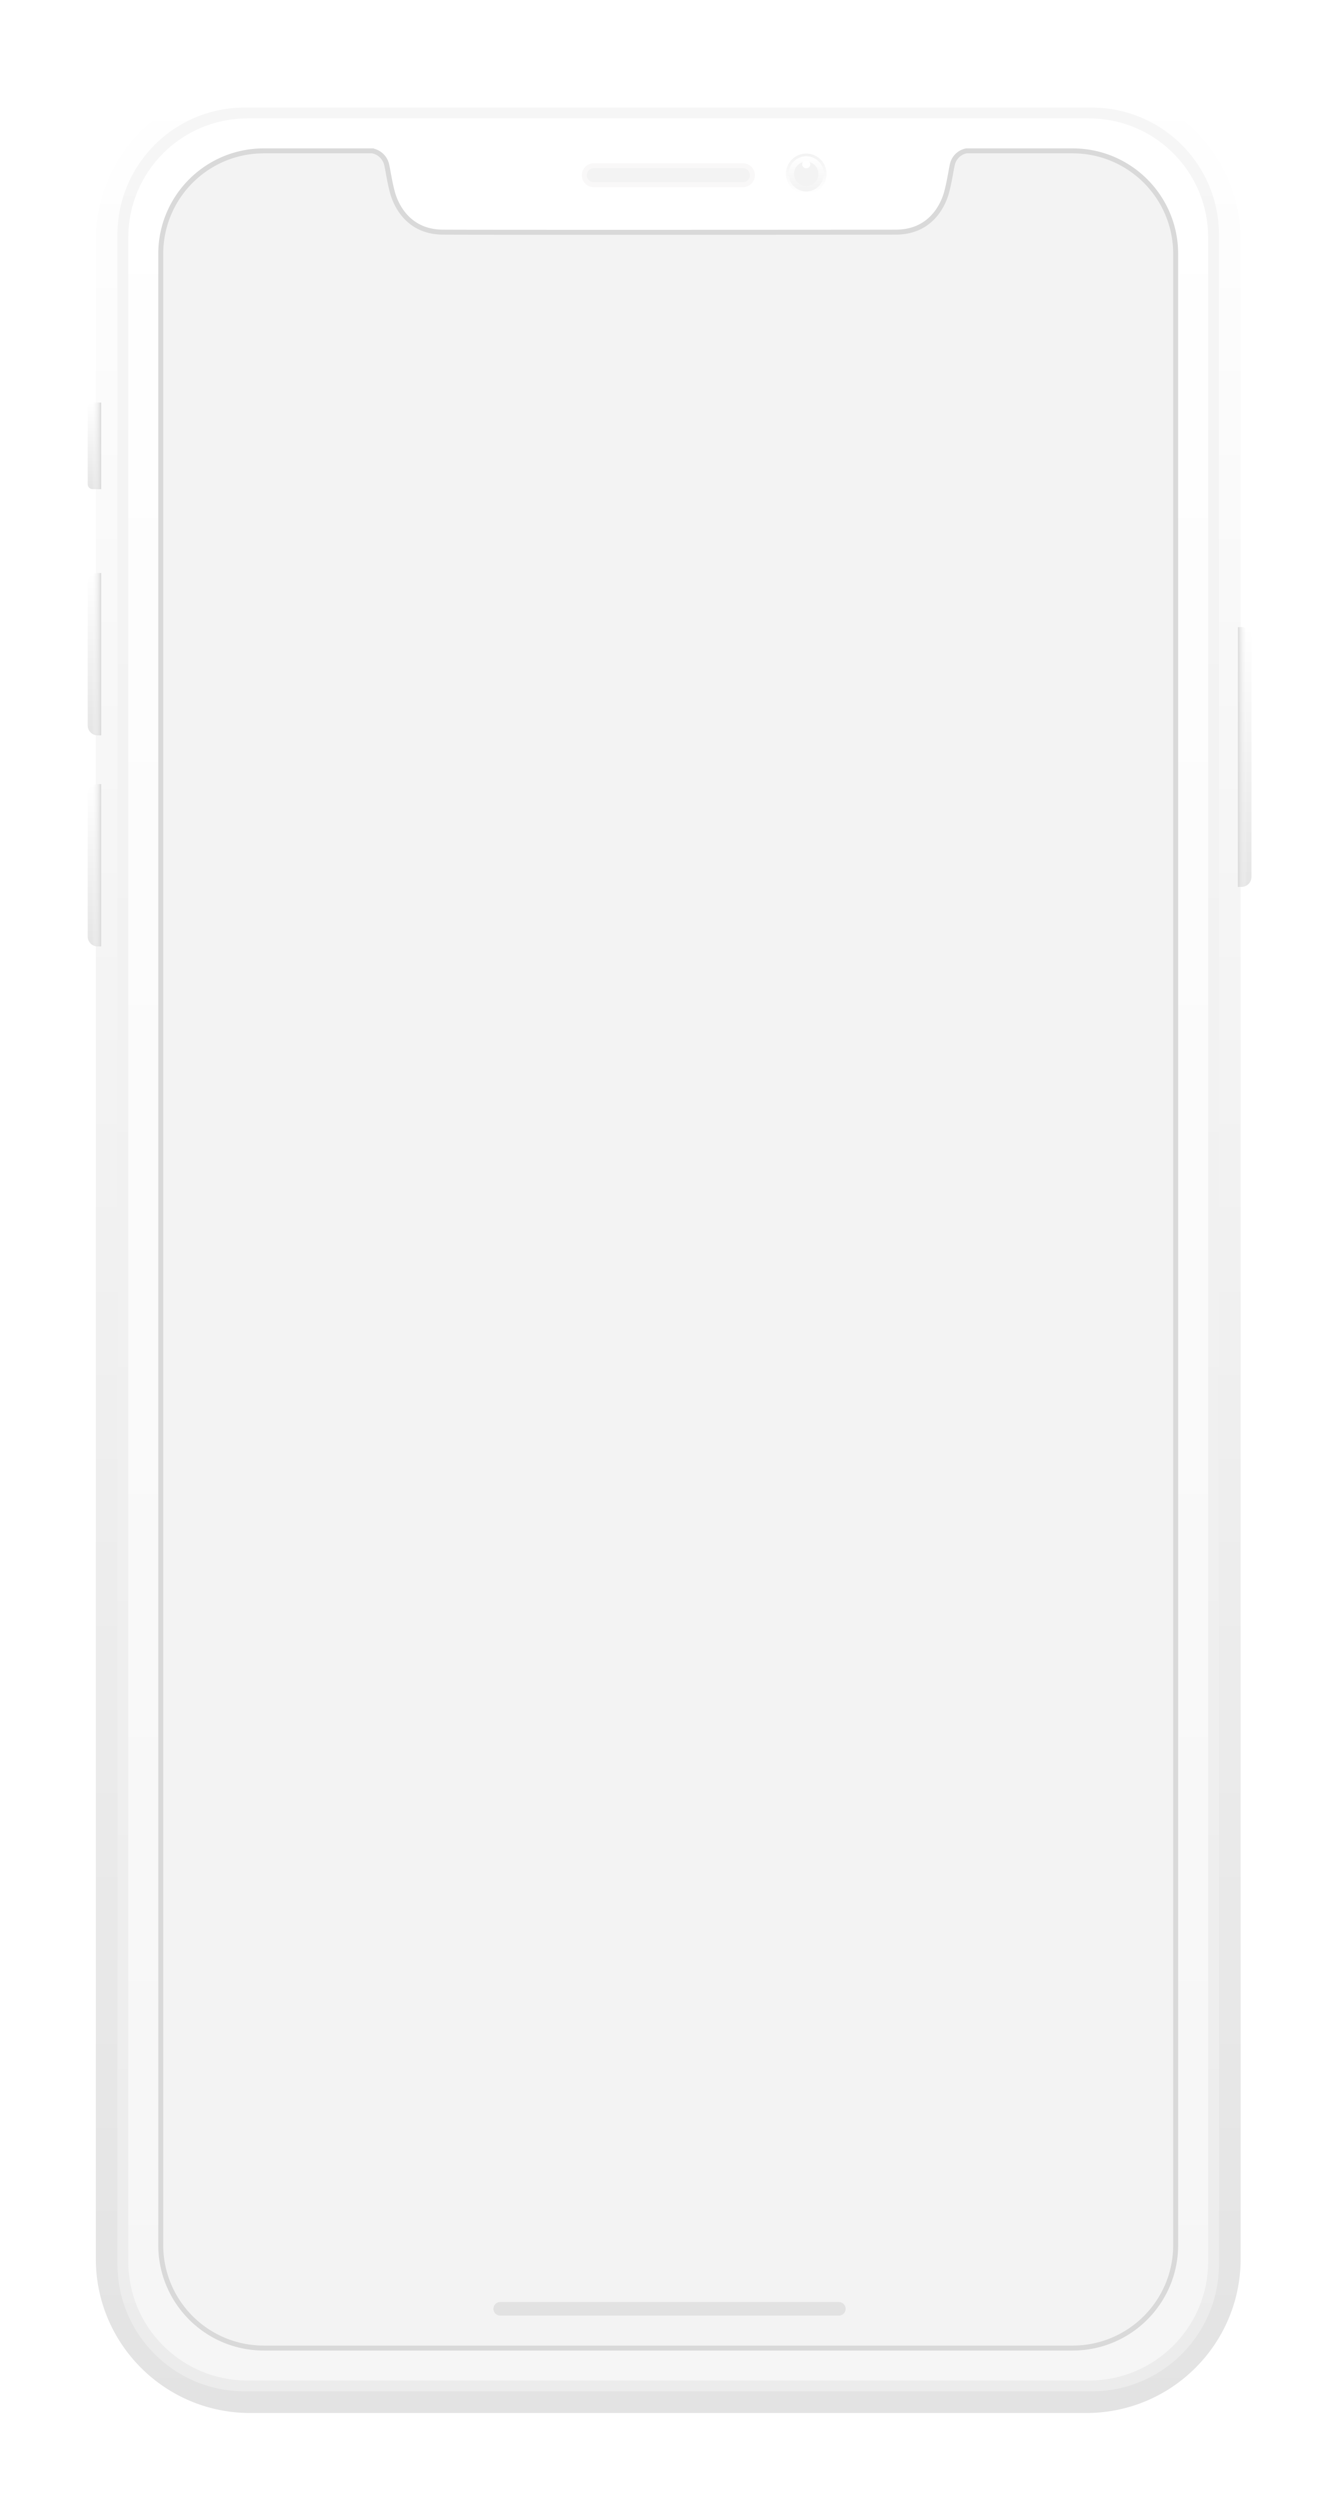 <svg xmlns="http://www.w3.org/2000/svg" width="343" height="640" viewBox="0 0 343 640">
    <defs>
        <filter id="a" width="122%" height="111.1%" x="-11%" y="-5.5%" filterUnits="objectBoundingBox">
            <feOffset in="SourceAlpha" result="shadowOffsetOuter1"/>
            <feGaussianBlur in="shadowOffsetOuter1" result="shadowBlurOuter1" stdDeviation="11"/>
            <feColorMatrix in="shadowBlurOuter1" result="shadowMatrixOuter1" values="0 0 0 0 0 0 0 0 0 0 0 0 0 0 0 0 0 0 0.15 0"/>
            <feMerge>
                <feMergeNode in="shadowMatrixOuter1"/>
                <feMergeNode in="SourceGraphic"/>
            </feMerge>
        </filter>
        <linearGradient id="b" x1="50%" x2="50%" y1="0%" y2="100%">
            <stop offset="0%" stop-color="#FFF"/>
            <stop offset="100%" stop-color="#E3E3E3"/>
        </linearGradient>
        <linearGradient id="c" x1="50%" x2="50%" y1="0%" y2="100%">
            <stop offset="0%" stop-color="#F6F6F6"/>
            <stop offset="100%" stop-color="#ECECEC"/>
        </linearGradient>
        <linearGradient id="d" x1="50%" x2="50%" y1="0%" y2="100%">
            <stop offset="0%" stop-color="#FFF"/>
            <stop offset="100%" stop-color="#E5E5E5"/>
        </linearGradient>
        <linearGradient id="e" x1="100%" x2="0%" y1="37.7%" y2="37.7%">
            <stop offset="0%" stop-color="#FFF" stop-opacity="0"/>
            <stop offset="32.2%" stop-color="#FDFDFD" stop-opacity="0"/>
            <stop offset="100%" stop-color="#DADADA"/>
        </linearGradient>
        <linearGradient id="f" x1="50%" x2="50%" y1="0%" y2="100%">
            <stop offset="0%" stop-color="#FFF"/>
            <stop offset="100%" stop-color="#F6F6F6"/>
        </linearGradient>
        <linearGradient id="g" x1="50%" x2="50%" y1="0%" y2="100%">
            <stop offset="0%" stop-color="#F3F3F3"/>
            <stop offset="100%" stop-color="#FFF"/>
        </linearGradient>
        <linearGradient id="h" x1="50%" x2="50%" y1="0%" y2="100%">
            <stop offset="0%" stop-color="#FFF"/>
            <stop offset="100%" stop-color="#F3F3F3"/>
        </linearGradient>
    </defs>
    <g fill="none" fill-rule="nonzero" filter="url(#a)" transform="translate(22 22)">
        <path fill="url(#b)" d="M39.517 0H253.74a39.533 39.533 0 0 1 27.947 11.564 39.472 39.472 0 0 1 11.576 27.923v516.79c0 21.808-17.693 39.487-39.518 39.487H39.517C17.693 595.764 0 578.085 0 556.277V39.487C0 17.68 17.693 0 39.517 0z" transform="translate(2.547)"/>
        <path fill="url(#c)" d="M40.673 5.542h216.991a32.597 32.597 0 0 1 23.044 9.535 32.547 32.547 0 0 1 9.546 23.024v519.562c0 17.981-14.59 32.558-32.585 32.558H40.673c-17.995 0-32.584-14.577-32.584-32.558V38.1c0-17.982 14.588-32.56 32.584-32.56z"/>
        <path fill="url(#d)" d="M0 0h.924a2.541 2.541 0 0 1 2.543 2.54v61.423a2.541 2.541 0 0 1-2.543 2.54H0V0z" transform="translate(295.107 138.55)"/>
        <path fill="url(#e)" d="M0 0h.924a2.541 2.541 0 0 1 2.543 2.54v61.423a2.541 2.541 0 0 1-2.543 2.54H0V0z" transform="translate(295.107 138.55)"/>
        <path fill="url(#d)" d="M2.542 0h.925v41.565h-.925A2.541 2.541 0 0 1 0 39.025V2.54A2.541 2.541 0 0 1 2.542 0z" transform="translate(.463 124.694)"/>
        <path fill="url(#e)" d="M0 0h.924a2.541 2.541 0 0 1 2.543 2.54v36.485a2.541 2.541 0 0 1-2.543 2.54H0V0z" transform="rotate(180 1.965 83.13)"/>
        <path fill="url(#d)" d="M2.542 0h.925v41.565h-.925A2.541 2.541 0 0 1 0 39.025V2.54A2.541 2.541 0 0 1 2.542 0z" transform="translate(.463 178.73)"/>
        <path fill="url(#e)" d="M0 0h.924a2.541 2.541 0 0 1 2.543 2.54v36.485a2.541 2.541 0 0 1-2.543 2.54H0V0z" transform="rotate(180 1.965 110.147)"/>
        <path fill="url(#d)" d="M1.271 0h2.196v22.168H1.27A1.27 1.27 0 0 1 0 20.898V1.27C0 .57.57 0 1.271 0z" transform="translate(.463 81.051)"/>
        <path fill="url(#e)" d="M0 0h2.195a1.272 1.272 0 0 1 1.272 1.27v19.628c0 .701-.57 1.27-1.272 1.27H0V0z" transform="rotate(180 1.965 51.61)"/>
        <path fill="url(#f)" d="M41.37 8.314h215.607c16.85 0 30.508 13.648 30.508 30.485V556.97c0 16.836-13.659 30.485-30.508 30.485H41.37c-16.85 0-30.509-13.649-30.509-30.485V38.799c0-16.837 13.66-30.485 30.509-30.485z"/>
        <g transform="translate(179.329 17.318)">
            <ellipse cx="5.199" cy="5.195" fill="url(#g)" rx="5.199" ry="5.195"/>
            <ellipse cx="5.199" cy="5.195" fill="url(#h)" rx="4.506" ry="4.503"/>
            <ellipse cx="5.199" cy="5.195" fill="#F3F3F3" rx="3.119" ry="3.117"/>
            <ellipse cx="5.199" cy="2.77" fill="#FFF" rx="1.04" ry="1"/>
        </g>
        <path fill="#F3F3F3" stroke="#F9F8F8" stroke-width="1.271" d="M130.106 20.436h38.136a2.426 2.426 0 1 1 0 4.85h-38.136a2.427 2.427 0 0 1-2.102-3.637 2.427 2.427 0 0 1 2.102-1.213z"/>
        <path fill="#F3F3F3" stroke="#D9D9D9" stroke-width="1.271" d="M252.816 579.138H45.525c-14.543-.017-26.328-11.793-26.344-26.325V42.951c.016-14.532 11.801-26.308 26.344-26.325h27.914a4.72 4.72 0 0 1 3.625 3.582c.115.502.233 1.157.372 1.917.265 1.46.595 3.273 1.085 5.103.636 2.37 3.432 10.106 12.846 10.203 3.55.036 25.677.044 43.623.044 33.004 0 70.875-.025 72.646-.044 9.406-.097 12.212-7.834 12.845-10.203.492-1.835.821-3.649 1.087-5.107.138-.762.254-1.414.37-1.913a4.575 4.575 0 0 1 3.596-3.582h27.282c14.543.017 26.328 11.793 26.344 26.325v509.863c-.017 14.532-11.801 26.307-26.344 26.324z"/>
        <path fill="#E2E2E2" d="M106.187 567.36h86.66a1.733 1.733 0 1 1 0 3.465h-86.66a1.733 1.733 0 1 1 0-3.464z"/>
    </g>
</svg>
